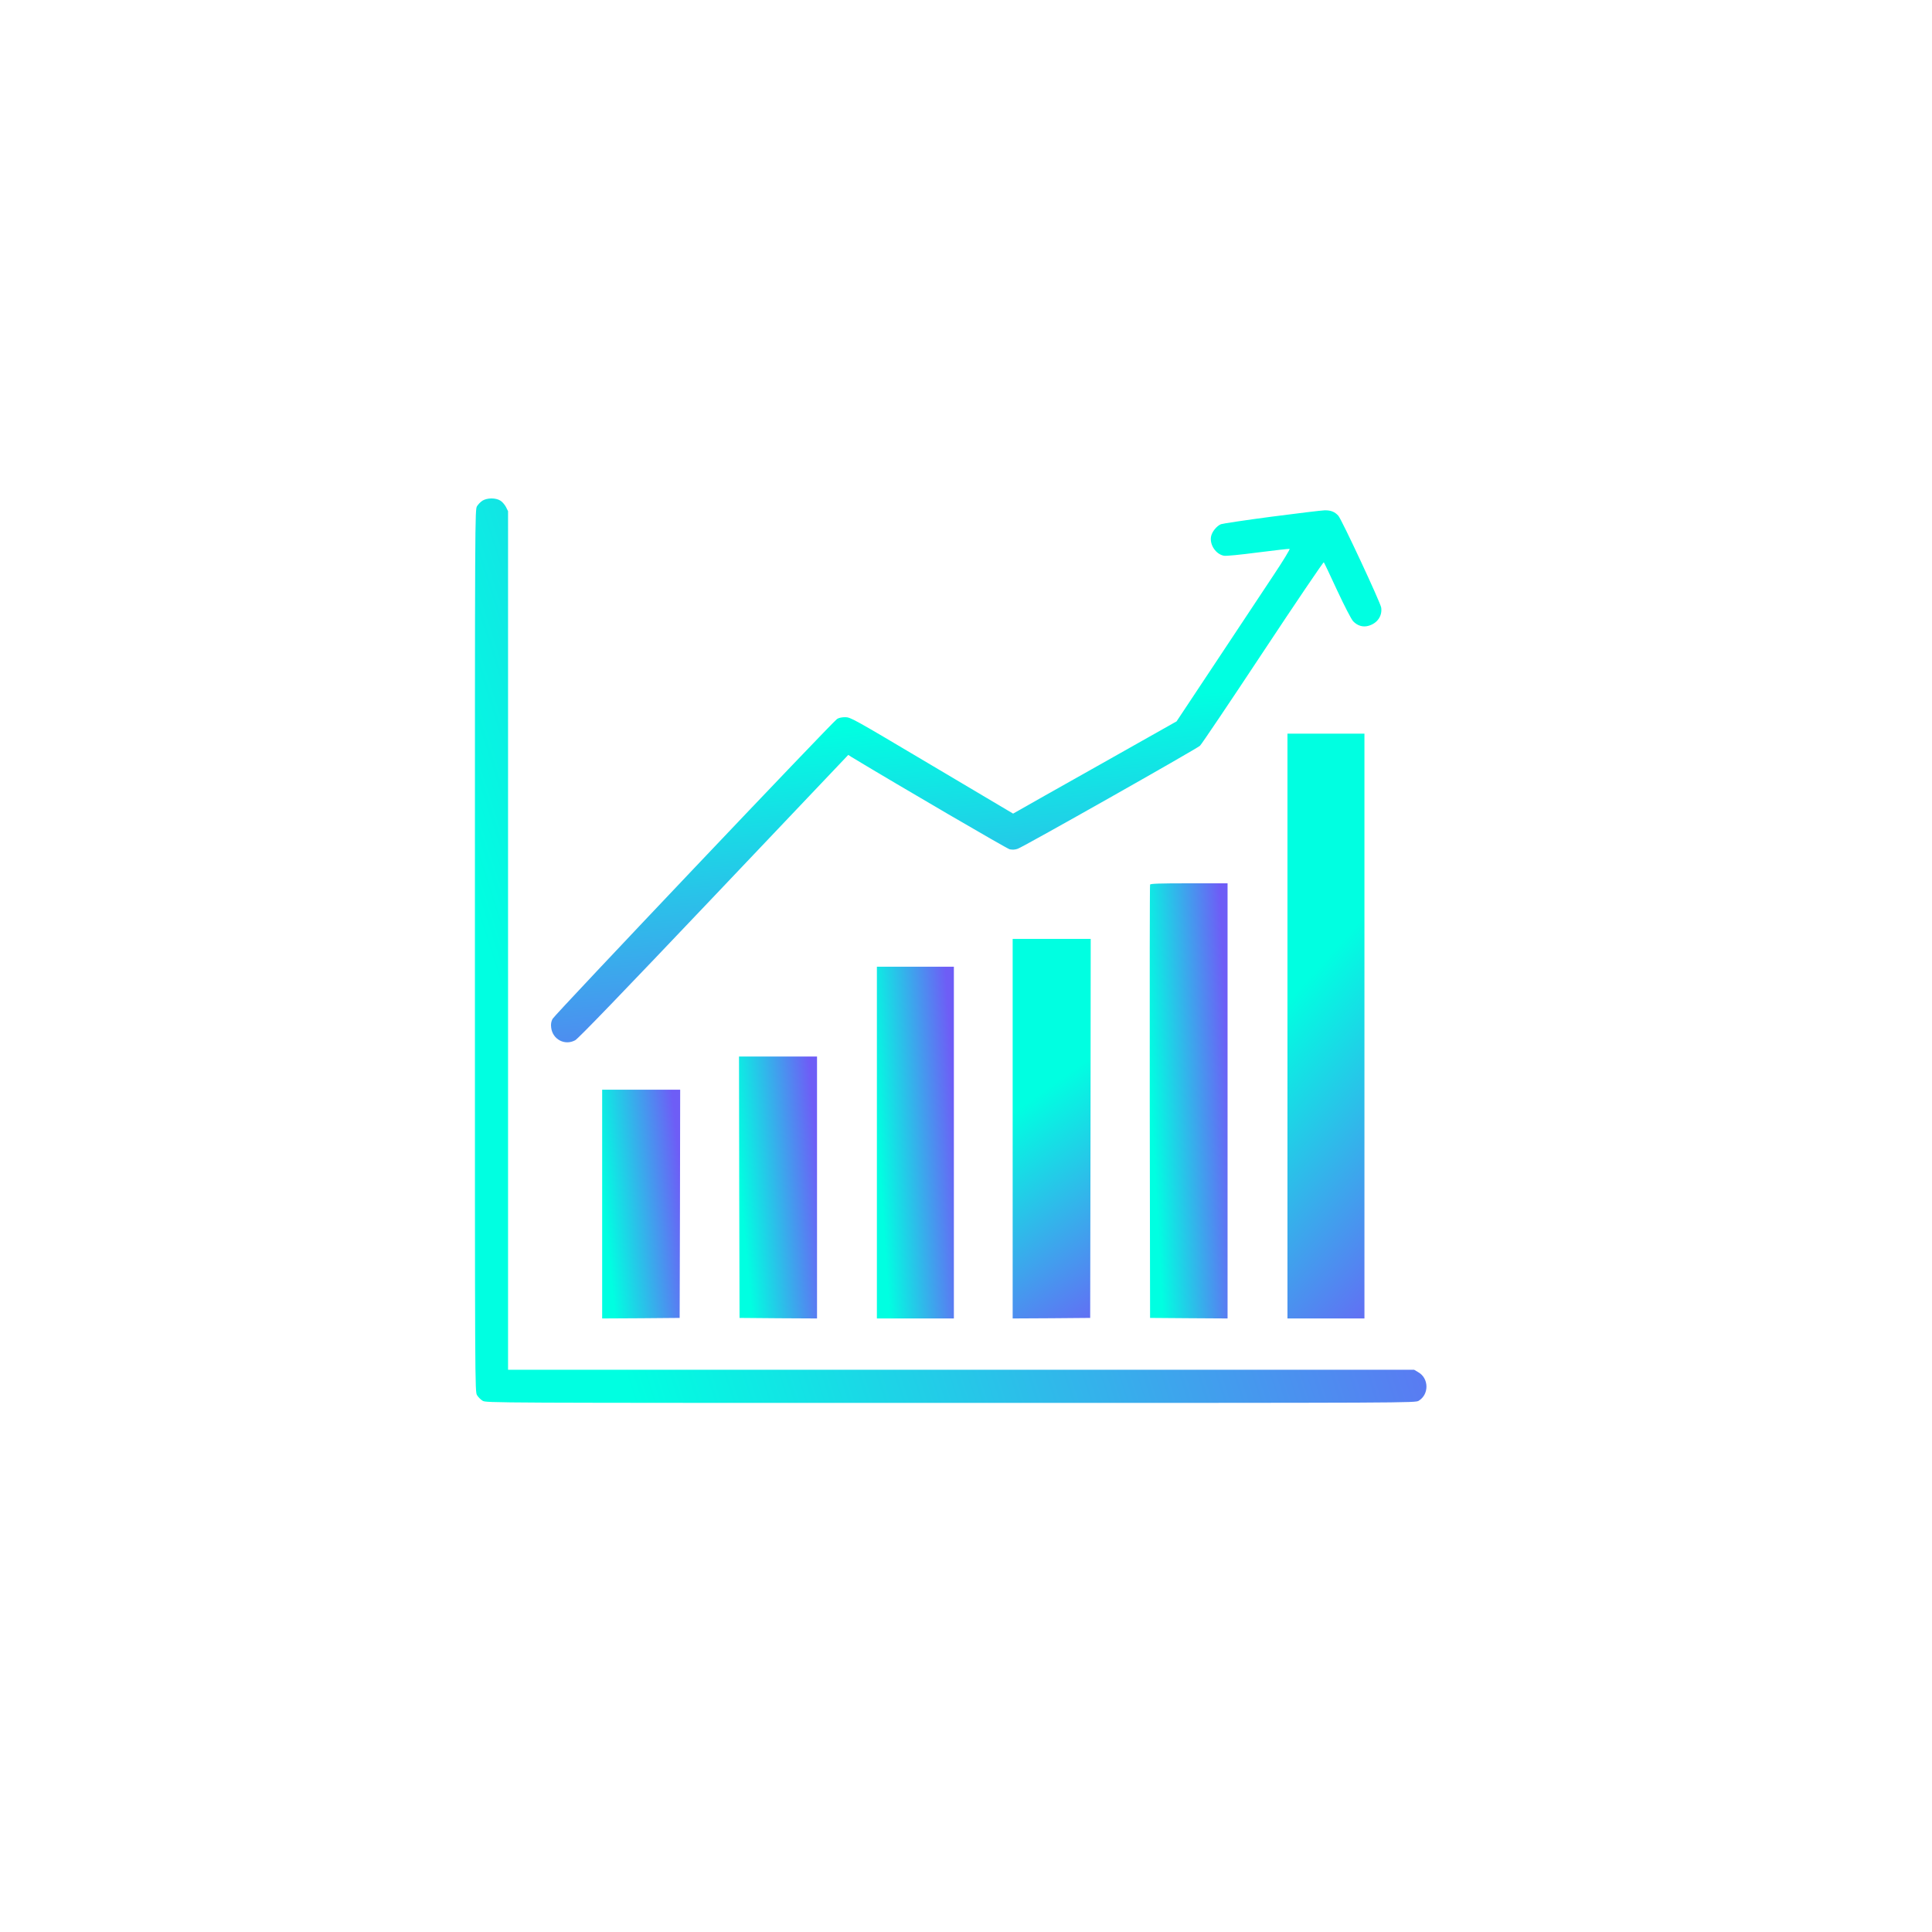 <svg width="65" height="65" viewBox="0 0 65 65" fill="none" xmlns="http://www.w3.org/2000/svg">
<g filter="url(#filter0_b_4374_1413)">
<rect x="0.442" y="0.5" width="64" height="64" rx="4" fill="white" fill-opacity="0.04"/>
<path d="M16.237 16.841C16.172 16.881 16.09 16.964 16.05 17.029C15.978 17.147 15.978 17.244 15.978 31.985C15.978 46.725 15.978 46.822 16.05 46.94C16.09 47.005 16.172 47.088 16.237 47.127C16.356 47.199 16.453 47.199 31.984 47.199C47.516 47.199 47.613 47.199 47.731 47.127C48.084 46.912 48.077 46.372 47.717 46.167L47.577 46.084H32.337H17.093V31.643V17.198L17.021 17.054C16.978 16.975 16.895 16.878 16.831 16.841C16.676 16.744 16.395 16.748 16.237 16.841Z" fill="url(#paint0_linear_4374_1413)"/>
<path d="M42.775 17.384C41.898 17.5 41.132 17.615 41.078 17.636C40.93 17.697 40.772 17.895 40.743 18.057C40.696 18.334 40.908 18.647 41.178 18.697C41.25 18.712 41.718 18.665 42.326 18.586C42.89 18.514 43.365 18.46 43.387 18.467C43.408 18.474 43.171 18.866 42.854 19.341C42.541 19.816 41.678 21.118 40.934 22.237L39.585 24.269L37.017 25.718C35.603 26.513 34.366 27.211 34.269 27.269L34.085 27.373L33.891 27.258C33.783 27.193 32.553 26.463 31.157 25.636C28.715 24.186 28.614 24.129 28.438 24.129C28.323 24.129 28.219 24.15 28.161 24.19C28.003 24.294 18.662 34.139 18.59 34.279C18.543 34.369 18.529 34.452 18.543 34.567C18.586 34.966 19 35.189 19.352 34.998C19.457 34.941 20.913 33.43 24.021 30.157L28.539 25.398L28.65 25.47C30.319 26.477 33.869 28.549 33.97 28.574C34.063 28.592 34.15 28.589 34.24 28.556C34.438 28.488 40.258 25.197 40.373 25.089C40.426 25.039 41.38 23.622 42.491 21.942C43.602 20.262 44.523 18.902 44.538 18.917C44.552 18.931 44.754 19.359 44.987 19.863C45.239 20.402 45.459 20.827 45.523 20.899C45.667 21.053 45.858 21.111 46.048 21.053C46.34 20.967 46.509 20.722 46.469 20.442C46.448 20.28 45.135 17.467 45.027 17.352C44.908 17.219 44.772 17.165 44.566 17.169C44.462 17.172 43.657 17.269 42.775 17.384Z" fill="url(#paint1_linear_4374_1413)"/>
<path d="M43.315 34.52V44.358H44.61H45.905V34.52V24.683H44.61H43.315V34.52Z" fill="url(#paint2_linear_4374_1413)"/>
<path d="M38.693 29.762C38.682 29.787 38.678 33.078 38.682 37.074L38.693 44.34L39.998 44.35L41.3 44.358V37.038V29.718H40.005C39.002 29.718 38.703 29.729 38.693 29.762Z" fill="url(#paint3_linear_4374_1413)"/>
<path d="M34.07 37.973V44.358L35.376 44.351L36.678 44.34L36.689 37.963L36.696 31.589H35.383H34.07V37.973Z" fill="url(#paint4_linear_4374_1413)"/>
<path d="M29.502 38.441V44.358H30.797H32.092V38.441V32.524H30.797H29.502V38.441Z" fill="url(#paint5_linear_4374_1413)"/>
<path d="M24.87 39.941L24.881 44.34L26.186 44.351L27.488 44.358V39.952V35.545H26.175H24.863L24.87 39.941Z" fill="url(#paint6_linear_4374_1413)"/>
<path d="M20.259 40.509V44.358L21.564 44.351L22.866 44.34L22.877 40.498L22.884 36.661H21.571H20.259V40.509Z" fill="url(#paint7_linear_4374_1413)"/>
</g>
<defs>
<filter id="filter0_b_4374_1413" x="-31.558" y="-31.5" width="128" height="128" filterUnits="userSpaceOnUse" color-interpolation-filters="sRGB">
<feFlood flood-opacity="0" result="BackgroundImageFix"/>
<feGaussianBlur in="BackgroundImageFix" stdDeviation="16"/>
<feComposite in2="SourceAlpha" operator="in" result="effect1_backgroundBlur_4374_1413"/>
<feBlend mode="normal" in="SourceGraphic" in2="effect1_backgroundBlur_4374_1413" result="shape"/>
</filter>
<linearGradient id="paint0_linear_4374_1413" x1="21.314" y1="47.199" x2="51.258" y2="37.558" gradientUnits="userSpaceOnUse">
<stop stop-color="#00FFE1"/>
<stop offset="1" stop-color="#6E5DF6"/>
</linearGradient>
<linearGradient id="paint1_linear_4374_1413" x1="32.527" y1="24.059" x2="33.817" y2="37.83" gradientUnits="userSpaceOnUse">
<stop stop-color="#00FFE1"/>
<stop offset="1" stop-color="#6E5DF6"/>
</linearGradient>
<linearGradient id="paint2_linear_4374_1413" x1="44.612" y1="32.257" x2="52.205" y2="39.092" gradientUnits="userSpaceOnUse">
<stop stop-color="#00FFE1"/>
<stop offset="1" stop-color="#6E5DF6"/>
</linearGradient>
<linearGradient id="paint3_linear_4374_1413" x1="39.117" y1="44.358" x2="41.814" y2="44.21" gradientUnits="userSpaceOnUse">
<stop stop-color="#00FFE1"/>
<stop offset="1" stop-color="#6E5DF6"/>
</linearGradient>
<linearGradient id="paint4_linear_4374_1413" x1="35.385" y1="36.505" x2="40.066" y2="43.086" gradientUnits="userSpaceOnUse">
<stop stop-color="#00FFE1"/>
<stop offset="1" stop-color="#6E5DF6"/>
</linearGradient>
<linearGradient id="paint5_linear_4374_1413" x1="29.934" y1="44.358" x2="32.596" y2="44.179" gradientUnits="userSpaceOnUse">
<stop stop-color="#00FFE1"/>
<stop offset="1" stop-color="#6E5DF6"/>
</linearGradient>
<linearGradient id="paint6_linear_4374_1413" x1="25.3" y1="44.358" x2="27.988" y2="44.113" gradientUnits="userSpaceOnUse">
<stop stop-color="#00FFE1"/>
<stop offset="1" stop-color="#6E5DF6"/>
</linearGradient>
<linearGradient id="paint7_linear_4374_1413" x1="20.696" y1="44.358" x2="23.378" y2="44.078" gradientUnits="userSpaceOnUse">
<stop stop-color="#00FFE1"/>
<stop offset="1" stop-color="#6E5DF6"/>
</linearGradient>
</defs>
</svg>
